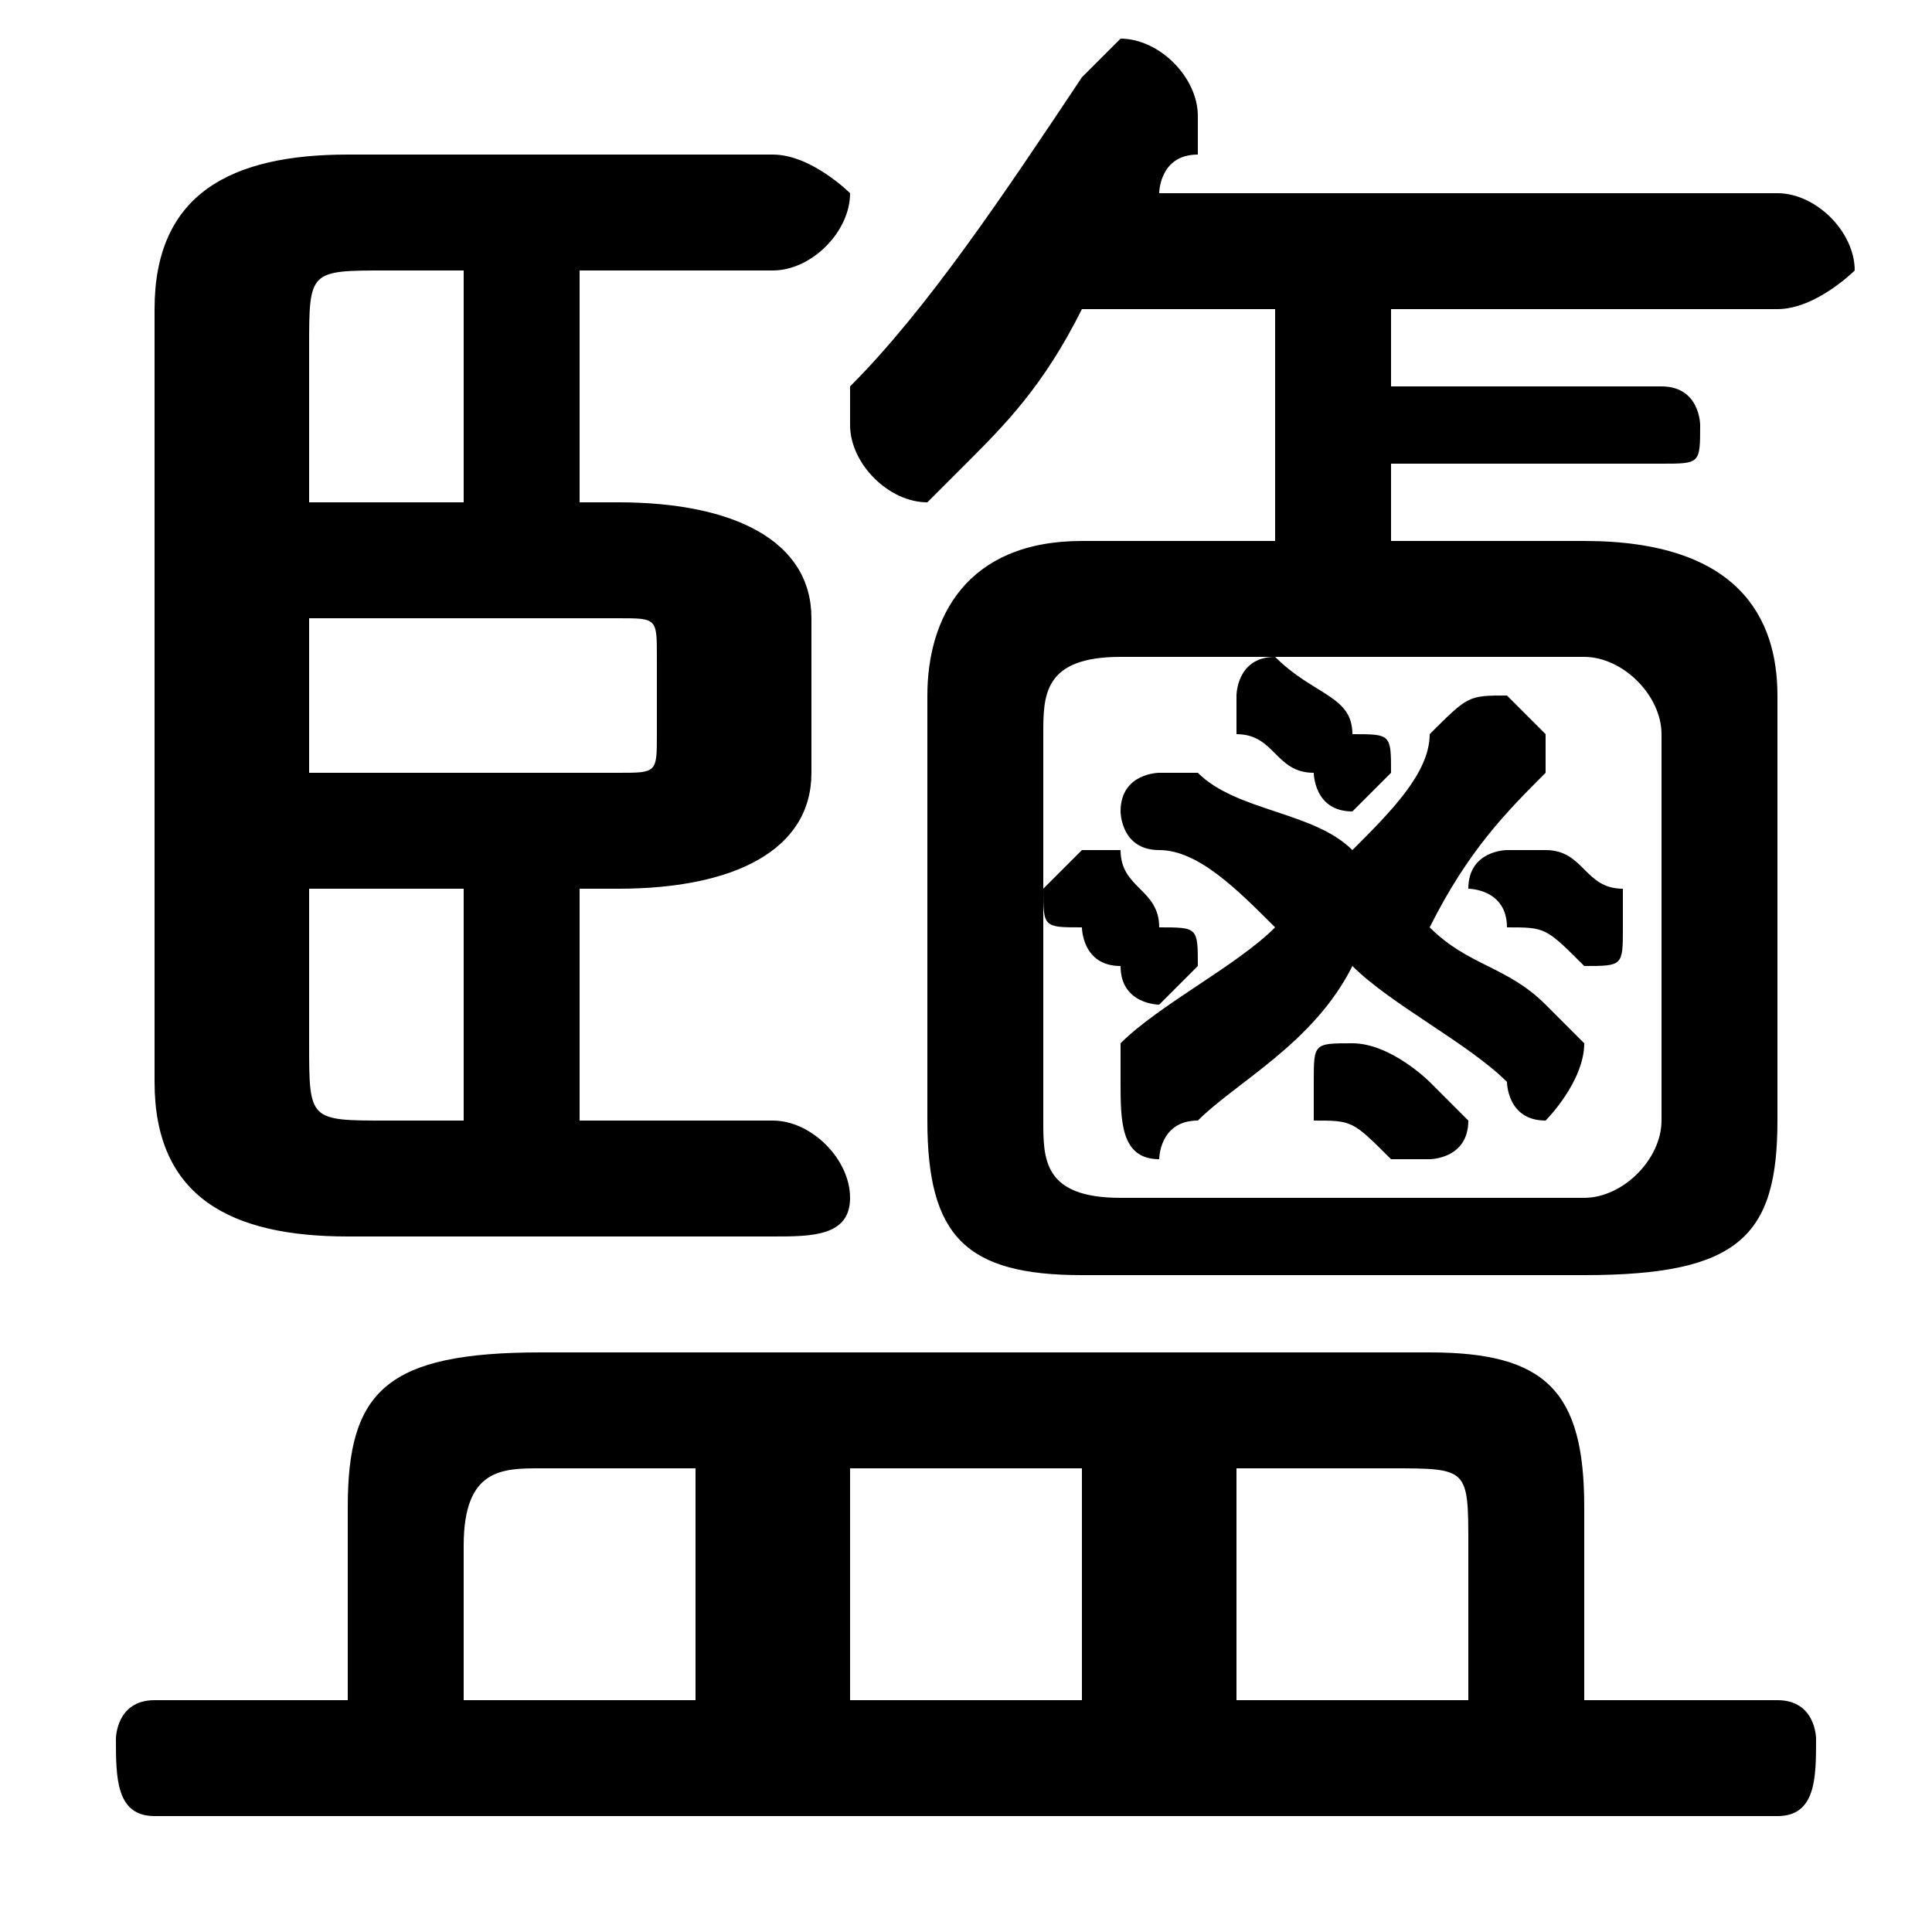 <svg xmlns="http://www.w3.org/2000/svg" viewBox="0 -44.0 50.0 50.0">
    <rect x="0" y="-44.0" width="50.0" height="50.0" fill="#808080" stroke="none"/>
    <g transform="scale(1, -1)">
        <!-- ボディの枠 -->
        <rect x="0" y="-6.0" width="50.0" height="50.0"
            stroke="white" fill="white"/>
        <!-- グリフ座標系の原点 -->
        <circle cx="0" cy="0" r="5" fill="white"/>
        <!-- グリフのアウトライン -->
        <g style="fill:black;stroke:#000000;stroke-width:0;stroke-linecap:round;stroke-linejoin:round;">
        <path d="M 35.0 22.0 C 34.0 23.0 32.0 23.0 31.0 24.0 C 31.0 24.0 31.0 24.0 30.0 24.0 C 30.0 24.0 29.0 24.0 29.0 23.0 C 29.0 23.0 29.0 22.0 30.0 22.0 C 31.0 22.0 32.0 21.0 33.0 20.0 C 32.0 19.0 30.0 18.0 29.0 17.0 C 29.0 16.0 29.0 16.0 29.0 16.0 C 29.0 15.0 29.0 14.0 30.0 14.0 C 30.0 14.0 30.0 15.0 31.0 15.0 C 32.0 16.0 34.0 17.0 35.0 19.0 C 36.0 18.0 38.0 17.0 39.0 16.0 C 39.0 16.0 39.0 15.0 40.0 15.0 C 40.0 15.0 41.0 16.0 41.0 17.0 C 41.0 17.0 41.0 17.0 40.0 18.0 C 39.0 19.0 38.0 19.0 37.0 20.0 C 38.0 22.0 39.0 23.0 40.0 24.0 C 40.0 24.0 40.0 24.0 40.0 25.0 C 40.0 25.0 39.0 26.0 39.0 26.0 C 38.0 26.0 38.0 26.0 37.0 25.0 C 37.0 24.0 36.0 23.0 35.0 22.0 Z M 33.0 27.0 C 33.0 27.0 33.0 27.0 33.0 27.0 C 32.0 27.0 32.0 26.0 32.0 26.0 C 32.0 26.0 32.0 25.0 32.0 25.0 C 33.0 25.0 33.0 24.0 34.0 24.0 C 34.0 24.0 34.0 23.0 35.0 23.0 C 35.0 23.0 36.0 24.0 36.0 24.0 C 36.0 25.0 36.0 25.0 35.0 25.0 C 35.0 26.0 34.0 26.0 33.0 27.0 Z M 35.0 17.0 C 35.0 17.0 35.0 17.0 35.0 17.0 C 34.0 17.0 34.0 17.0 34.0 16.0 C 34.0 16.0 34.0 16.0 34.0 15.0 C 35.0 15.0 35.0 15.0 36.0 14.0 C 36.0 14.0 36.0 14.0 37.0 14.0 C 37.0 14.0 38.0 14.0 38.0 15.0 C 38.0 15.0 38.0 15.0 37.0 16.0 C 37.0 16.0 36.0 17.0 35.0 17.0 Z M 29.0 22.0 C 28.0 22.0 28.0 22.0 28.0 22.0 C 28.0 22.0 27.0 21.0 27.0 21.0 C 27.0 20.0 27.0 20.0 28.0 20.0 C 28.0 20.0 28.0 19.0 29.0 19.0 C 29.0 18.0 30.0 18.0 30.0 18.0 C 30.0 18.0 31.0 19.0 31.0 19.0 C 31.0 20.0 31.0 20.0 30.0 20.0 C 30.0 21.0 29.0 21.0 29.0 22.0 Z M 40.0 22.0 C 40.0 22.0 40.0 22.0 39.0 22.0 C 39.0 22.0 38.0 22.0 38.0 21.0 C 38.0 21.0 39.0 21.0 39.0 20.0 C 40.0 20.0 40.0 20.0 41.0 19.0 C 41.0 19.0 41.0 19.0 41.0 19.0 C 42.0 19.0 42.0 19.0 42.0 20.0 C 42.0 20.0 42.0 20.0 42.0 21.0 C 41.0 21.0 41.0 22.0 40.0 22.0 Z M 33.0 30.0 L 28.0 30.0 C 25.0 30.0 24.0 28.0 24.0 26.0 L 24.0 15.0 C 24.0 12.0 25.0 11.0 28.0 11.0 L 41.0 11.0 C 45.0 11.0 46.0 12.0 46.0 15.0 L 46.0 26.0 C 46.0 28.0 45.0 30.0 41.0 30.0 L 36.0 30.0 L 36.0 32.0 L 43.0 32.0 C 44.0 32.0 44.0 32.0 44.0 33.0 C 44.0 33.0 44.0 34.0 43.0 34.0 L 36.0 34.0 L 36.0 36.0 L 46.0 36.0 C 47.0 36.0 48.0 37.0 48.0 37.0 C 48.0 38.0 47.0 39.0 46.0 39.0 L 30.0 39.0 C 30.0 39.0 30.0 40.0 31.0 40.0 C 31.0 41.0 31.0 41.0 31.0 41.0 C 31.0 42.0 30.0 43.0 29.0 43.0 C 29.0 43.0 28.0 42.0 28.0 42.0 C 26.0 39.0 24.0 36.0 22.0 34.0 C 22.0 34.0 22.0 33.0 22.0 33.0 C 22.0 32.0 23.0 31.0 24.0 31.0 C 24.0 31.0 24.0 31.0 25.0 32.0 C 26.0 33.0 27.0 34.0 28.0 36.0 L 33.0 36.0 Z M 29.0 13.0 C 27.0 13.0 27.0 14.0 27.0 15.0 L 27.0 25.0 C 27.0 26.0 27.0 27.0 29.0 27.0 L 41.0 27.0 C 42.0 27.0 43.0 26.0 43.0 25.0 L 43.0 15.0 C 43.0 14.0 42.0 13.0 41.0 13.0 Z M 15.0 15.0 L 15.0 21.0 L 16.0 21.0 C 19.0 21.0 21.0 22.0 21.0 24.0 L 21.0 28.0 C 21.0 30.0 19.0 31.0 16.0 31.0 L 15.0 31.0 L 15.0 37.0 L 20.0 37.0 C 21.0 37.0 22.0 38.0 22.0 39.0 C 22.0 39.0 21.0 40.0 20.0 40.0 L 9.0 40.0 C 6.0 40.0 4.0 39.0 4.0 36.0 L 4.0 16.0 C 4.0 13.0 6.0 12.0 9.0 12.0 L 20.0 12.0 C 21.0 12.0 22.0 12.0 22.0 13.0 C 22.0 14.0 21.0 15.0 20.0 15.0 Z M 12.0 15.0 L 10.0 15.0 C 8.0 15.0 8.0 15.0 8.0 17.0 L 8.0 21.0 L 12.0 21.0 Z M 12.0 37.0 L 12.0 31.0 L 8.0 31.0 L 8.0 35.0 C 8.0 37.0 8.0 37.0 10.0 37.0 Z M 8.0 28.0 L 16.0 28.0 C 17.0 28.0 17.0 28.0 17.0 27.0 L 17.0 25.0 C 17.0 24.0 17.0 24.0 16.0 24.0 L 8.0 24.0 Z M 9.0 -0.0 L 4.0 -0.0 C 3.0 -0.0 3.0 -1.0 3.0 -1.0 C 3.0 -2.0 3.0 -3.0 4.0 -3.0 L 46.0 -3.0 C 47.0 -3.0 47.0 -2.0 47.0 -1.0 C 47.0 -1.0 47.0 -0.0 46.0 -0.0 L 41.0 -0.0 L 41.0 5.0 C 41.0 8.0 40.0 9.0 37.0 9.0 L 14.0 9.0 C 10.0 9.0 9.0 8.0 9.0 5.0 Z M 12.0 -0.0 L 12.0 4.0 C 12.0 6.0 13.0 6.0 14.0 6.0 L 18.0 6.0 L 18.0 -0.0 Z M 38.0 -0.0 L 32.0 -0.0 L 32.0 6.0 L 36.0 6.0 C 38.0 6.0 38.0 6.0 38.0 4.0 Z M 28.0 -0.0 L 22.0 -0.0 L 22.0 6.0 L 28.0 6.0 Z"/>
    </g>
    </g>
</svg>
